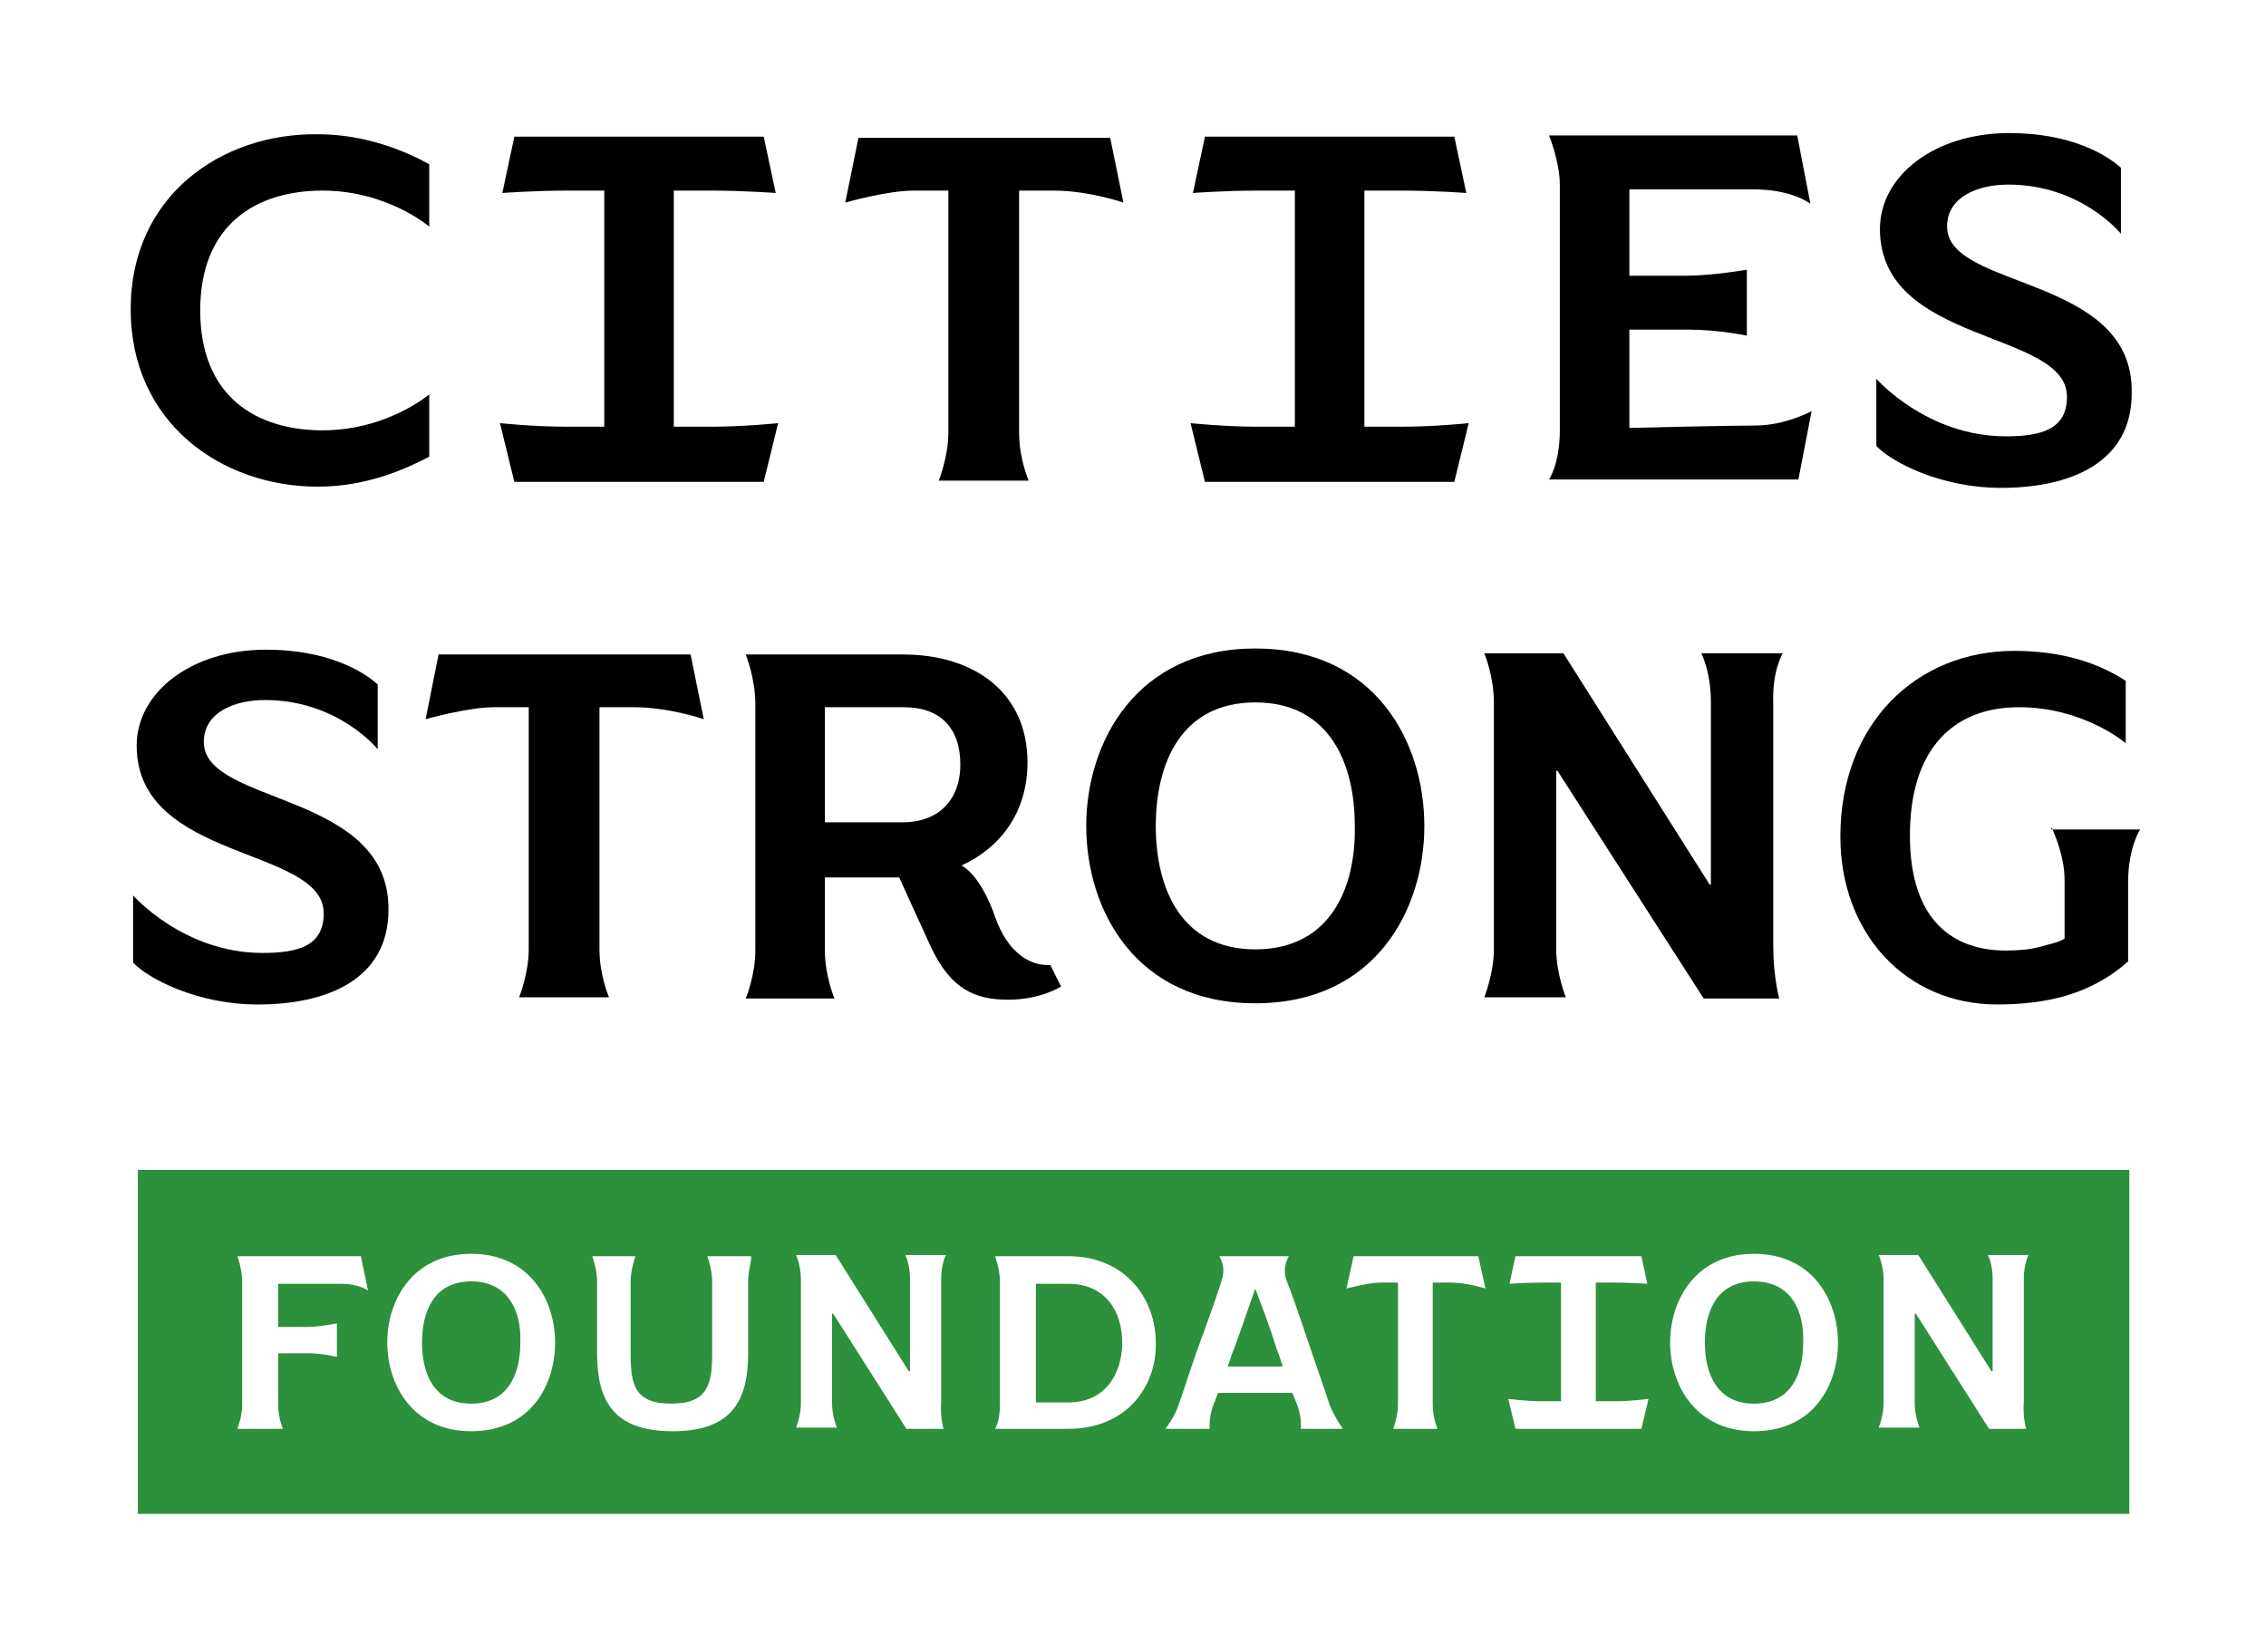 <?xml version="1.0" encoding="utf-8"?>
<!-- Generator: Adobe Illustrator 27.7.0, SVG Export Plug-In . SVG Version: 6.00 Build 0)  -->
<svg version="1.1" xmlns="http://www.w3.org/2000/svg" xmlns:xlink="http://www.w3.org/1999/xlink" x="0px" y="0px"
	 viewBox="0 0 189 137.8" style="enable-background:new 0 0 189 137.8;" xml:space="preserve">
<style type="text/css">
	.st0{fill:#2D903C;}
	.st1{display:none;}
	.st2{display:inline;fill:none;stroke:#00AEEF;stroke-width:0.132;stroke-miterlimit:10;stroke-dasharray:2.643,2.643;}
	.st3{display:inline;fill:none;stroke:#00AEEF;stroke-width:0.132;stroke-miterlimit:10;}
</style>
<g id="Artwork">
	<g>
		<path class="st0" d="M146.3,106.9c-3.1,0-4.1,2.5-4.1,5.1c0,2.6,1,5.1,4.1,5.1c3.1,0,4.1-2.5,4.1-5.1
			C150.5,109.4,149.4,106.9,146.3,106.9z"/>
		<path class="st0" d="M104.7,107.5c-0.4,1.1-1.1,3.2-1.8,5.1c-0.2,0.4-0.3,0.9-0.5,1.4h4.6c-0.2-0.5-0.3-1-0.5-1.4
			C105.9,110.6,105.1,108.6,104.7,107.5z"/>
		<path class="st0" d="M89.1,107.1c-1.4,0-2.7,0-2.7,0v9.9c0,0,1.3,0,2.7,0v0c3.1,0,4.5-2.4,4.5-5C93.6,109.4,92.2,107.1,89.1,107.1
			z"/>
		<path class="st0" d="M11.5,97.6v28.7h166.1V97.6H11.5z M28.4,107.1c-1.6,0-5.2,0-5.2,0v3.6c0,0,1.4,0,2.4,0c1,0,2.5-0.3,2.5-0.3
			v2.8c0,0-1.2-0.3-2.4-0.3c-1.2,0-2.5,0-2.5,0c0,1.8,0,3.7,0,4.3c0,1.1,0.4,2,0.4,2h-3.8c0,0,0.4-1,0.4-2c0-0.6,0-2.3,0-4.1
			c0-2.7,0-5.7,0-6.2c0-1-0.4-2.1-0.4-2.1h10.3l0.6,2.9C30.8,107.7,30,107.1,28.4,107.1z M39.3,119.4c-4.9,0-7-3.9-7-7.4
			c0-3.5,2.1-7.4,7-7.4c4.9,0,7,3.9,7,7.4C46.3,115.5,44.3,119.4,39.3,119.4z M62.4,106.9L62.4,106.9l0,6c0,4-1.4,6.5-6.3,6.5
			s-6.3-2.5-6.3-6.5v-6l0,0c0-1-0.4-2.1-0.4-2.1h0.4h0.7H52h0.6h0.4c0,0-0.4,1.1-0.4,2.1l0,0v6c0,2.6,0.3,4.2,3.4,4.2
			c3.1,0,3.4-1.7,3.4-4.2v-6l0,0c0-1-0.4-2.1-0.4-2.1h0.4h0.8h1.2h0.8h0.4C62.8,104.8,62.4,105.9,62.4,106.9z M78.7,119.2h-3.1
			l-6.1-9.6l-0.1,0c0,0,0,6.5,0,7.5c0,1,0.4,2,0.4,2h-3.4c0,0,0.4-1,0.4-2c0-1,0-9.3,0-10.4c0-1.1-0.4-2-0.4-2h3.3l6.1,9.7l0.1,0
			c0,0,0-6.4,0-7.7c0-1.3-0.4-2-0.4-2h3.4c0,0-0.4,0.7-0.4,2c0,1,0,6.9,0,10.2C78.4,118.3,78.7,119.2,78.7,119.2z M89.1,119.2H83
			c0,0,0.4-0.6,0.4-2c0-1.4,0-9.4,0-10.3c0-1-0.4-2.1-0.4-2.1h6.1v0c4.9,0,7.3,3.7,7.3,7.2C96.5,115.5,94.1,119.2,89.1,119.2z
			 M108.5,119.2c0,0,0.1-0.9-0.3-2c-0.1-0.2-0.2-0.5-0.4-1h-6.2c-0.2,0.5-0.3,0.8-0.4,1c-0.4,1.1-0.3,2-0.3,2h-3.7c0,0,0.8-1,1.1-2
			c0.2-0.5,1-3,1.6-4.7c0.9-2.4,1.8-5,2-5.7c0.4-1.1-0.2-2-0.2-2h1.5h2.8h1.5c0,0-0.6,0.9-0.2,2c0.3,0.7,1.2,3.3,2,5.7
			c0.6,1.7,1.4,4.1,1.6,4.7c0.4,1,1.1,2,1.1,2H108.5z M121,107c-1.4,0-1.5,0-1.5,0s0,8.8,0,10.2c0,1.1,0.4,2,0.4,2h-3.7
			c0,0,0.4-1,0.4-2c0-1.5,0-10.2,0-10.2s-0.3,0-1.4,0c-1.1,0-2.9,0.5-2.9,0.5l0.6-2.7h10.4l0.6,2.7C123.9,107.5,122.4,107,121,107z
			 M136.9,119.2h-3.8h-2.9h-3.8l-0.6-2.5c0,0,1.4,0.2,2.9,0.2c1,0,1.5,0,1.5,0V107c0,0-0.5,0-1.5,0c-1.5,0-2.8,0.1-2.8,0.1l0.5-2.3
			h3.8h2.9h3.8l0.5,2.3c0,0-1.3-0.1-2.8-0.1c-0.9,0-1.5,0-1.5,0v9.9c0,0,0.5,0,1.5,0c1.5,0,2.9-0.2,2.9-0.2L136.9,119.2z
			 M146.3,119.4c-4.9,0-7-3.9-7-7.4c0-3.5,2.1-7.4,7-7.4c4.9,0,7,3.9,7,7.4C153.3,115.5,151.3,119.4,146.3,119.4z M169,119.2h-3.1
			l-6.1-9.6l-0.1,0c0,0,0,6.5,0,7.5c0,1,0.4,2,0.4,2h-3.4c0,0,0.4-1,0.4-2c0-1,0-9.3,0-10.4c0-1.1-0.4-2-0.4-2h3.3l6.1,9.7l0.1,0
			c0,0,0-6.4,0-7.7c0-1.3-0.4-2-0.4-2h3.4c0,0-0.4,0.7-0.4,2c0,1,0,6.9,0,10.2C168.7,118.3,169,119.2,169,119.2z"/>
		<path class="st0" d="M39.3,106.9c-3.1,0-4.1,2.5-4.1,5.1c0,2.6,1,5.1,4.1,5.1c3.1,0,4.1-2.5,4.1-5.1
			C43.5,109.4,42.4,106.9,39.3,106.9z"/>
	</g>
	<g>
		<g>
			<path d="M36.6,54.5L35.5,60c0,0,3.5-1,5.7-1s2.9,0,2.9,0s0,17.3,0,20.2c0,2-0.8,4-0.8,4h7.5c0,0-0.8-1.8-0.8-4
				c0-2.8,0-20.2,0-20.2s0,0,2.9,0c2.9,0,5.8,1,5.8,1l-1.1-5.4H36.6z"/>
			<path d="M104.7,54.1c-9.9,0-14.1,7.8-14.1,14.8s4.1,14.8,14.1,14.8s14.1-7.8,14.1-14.8S114.7,54.1,104.7,54.1z M104.7,79.2
				c-6.2,0-8.3-5.1-8.3-10.3c0-5.2,2.1-10.3,8.3-10.3s8.3,5.1,8.3,10.3C113.1,74,111,79.2,104.7,79.2z"/>
			<path d="M148.7,54.5h-6.8c0,0,0.8,1.5,0.8,4.1c0,2.6,0,15.2,0,15.2l-0.1,0l-12.2-19.3h-6.6c0,0,0.8,1.9,0.8,4.1
				c0,2.1,0,18.6,0,20.6s-0.8,4-0.8,4h6.8c0,0-0.8-2-0.8-4s0-14.9,0-14.9l0.1,0l12.2,19h6.3c0,0-0.5-1.8-0.5-4.4
				c0-6.6,0-18.3,0-20.2C147.8,55.9,148.7,54.5,148.7,54.5z"/>
			<path d="M171.1,69c0,0,1.1,2.2,1.1,4.4c0,2.2,0,4.9,0,4.9c-0.4,0.3-1.4,0.5-2.1,0.7c-0.7,0.2-1.7,0.3-2.8,0.3c-4.3,0-8-2.4-8-9.6
				s3.6-10.7,9.1-10.7c5.4,0,8.9,3,8.9,3v-5.2c-2.3-1.5-5.3-2.5-9.3-2.5c-8.1,0-14.5,6-14.5,15.5c0,8,5.4,14,13.1,14
				c2.7,0,5-0.4,6.8-1.1c1.8-0.7,3.1-1.6,4.1-2.5c0,0,0-3.4,0-6.6c0-2.9,1-4.4,1-4.4H171.1z"/>
			<path d="M83,76.5c-0.4-1.2-1.4-3.5-2.8-4.3c3.1-1.4,5.5-4.3,5.5-8.6c0-5.8-4.4-9-10.4-9H62.2c0,0,0.8,2,0.8,4.1
				c0,2.1,0,18.5,0,20.6c0,2.1-0.8,4-0.8,4h7.4c0,0-0.8-1.9-0.8-4c0-2.1,0-6.1,0-6.1H75c0,0,1.9,4.2,2.6,5.7
				c1.7,3.7,3.8,4.5,6.5,4.5s4.4-1.1,4.4-1.1l-0.9-1.8C86,80.6,84.1,79.6,83,76.5z M68.8,68.6V59c0,0,3.9,0,6.6,0
				c3,0,4.7,1.7,4.7,4.8c0,2.8-1.7,4.8-4.8,4.8H68.8z"/>
			<path d="M17,61.9c0-2.5,2.6-3.5,5.1-3.5c6.1,0,9.4,4.1,9.4,4.1v-5.4c-1.2-1.1-4.2-2.9-9.3-2.9c-6.3,0-10.8,3.6-10.8,8
				c0,9.7,15.6,8.4,15.6,14c0,2.7-2.1,3.3-5.1,3.3c-6.6,0-10.8-4.8-10.8-4.8v5.6c1.2,1.3,5.3,3.5,10.4,3.5c5.8,0,10.9-2.1,10.9-7.9
				C32.5,66,17,67.2,17,61.9z"/>
		</g>
		<g>
			<g>
				<path d="M135.9,35.7v-8.2c0,0,2.6,0,5,0c2.4,0,4.8,0.5,4.8,0.5v-5.5c0,0-2.9,0.5-5,0.5s-4.8,0-4.8,0v-7.2c0,0,7.2,0,10.4,0
					c3.2,0,4.7,1.2,4.7,1.2l-1.1-5.7h-20.7c0,0,0.9,2.2,0.9,4.1c0,1.9,0,17.7,0,20.5c0,2.8-0.9,4.1-0.9,4.1h20.8l1.1-5.7
					c0,0-2.2,1.2-4.7,1.2S135.9,35.7,135.9,35.7z"/>
				<path d="M71.6,11.5l-1.1,5.4c0,0,3.5-1,5.7-1c2.3,0,2.9,0,2.9,0s0,17.3,0,20.2c0,2-0.8,4-0.8,4h7.5c0,0-0.8-1.8-0.8-4
					c0-2.8,0-20.2,0-20.2s0,0,2.9,0c2.9,0,5.8,1,5.8,1l-1.1-5.4H71.6z"/>
				<path d="M10.9,25.8c0,9.5,7.6,14.8,15.6,14.8c4,0,7.2-1.4,9.3-2.5v-5.2c0,0-3.5,3-8.9,3c-5.5,0-10.2-2.8-10.2-10s4.7-10,10.2-10
					c5.4,0,8.9,3,8.9,3v-5.2c-2-1.1-5.3-2.5-9.3-2.5C18.5,11.1,10.9,16.3,10.9,25.8z"/>
			</g>
			<path d="M162.4,18.9c0-2.5,2.6-3.5,5.1-3.5c6.1,0,9.4,4.1,9.4,4.1V14c-1.2-1.1-4.2-2.9-9.3-2.9c-6.3,0-10.8,3.6-10.8,8
				c0,9.7,15.6,8.4,15.6,14c0,2.7-2.1,3.3-5.1,3.3c-6.6,0-10.8-4.8-10.8-4.8v5.6c1.2,1.3,5.3,3.5,10.4,3.5c5.8,0,10.9-2.1,10.9-7.9
				C178,22.9,162.4,24.2,162.4,18.9z"/>
			<path d="M116.8,35.6c-2,0-3,0-3,0V15.9c0,0,1.1,0,3,0c2.9,0,5.5,0.2,5.5,0.2l-1-4.7h-7.5H108h-7.5l-1,4.7c0,0,2.6-0.2,5.5-0.2
				c1.9,0,3,0,3,0v19.7c0,0-1,0-3,0c-2.9,0-5.7-0.3-5.7-0.3l1.2,4.9h7.5h5.8h7.5l1.2-4.9C122.5,35.3,119.7,35.6,116.8,35.6z"/>
			<path d="M59.2,35.6c-2,0-3,0-3,0V15.9c0,0,1.1,0,3,0c2.9,0,5.5,0.2,5.5,0.2l-1-4.7h-7.5h-5.8h-7.5l-1,4.7c0,0,2.6-0.2,5.5-0.2
				c1.9,0,3,0,3,0v19.7c0,0-1,0-3,0c-2.9,0-5.7-0.3-5.7-0.3l1.2,4.9h7.5h5.8h7.5l1.2-4.9C64.9,35.3,62.1,35.6,59.2,35.6z"/>
		</g>
	</g>
</g>
<g id="Guides" class="st1">
	<line class="st2" x1="0" y1="83.2" x2="189" y2="83.2"/>
	<line class="st2" x1="0" y1="54.5" x2="189" y2="54.5"/>
	<line class="st2" x1="0" y1="45.9" x2="189" y2="45.9"/>
	<line class="st2" x1="0" y1="51.7" x2="189" y2="51.7"/>
	<line class="st2" x1="0" y1="40.2" x2="189" y2="40.2"/>
	<line class="st2" x1="0" y1="5.7" x2="189" y2="5.7"/>
	<line class="st2" x1="0" y1="11.5" x2="189" y2="11.5"/>
	<line class="st2" x1="0" y1="103.3" x2="189" y2="103.3"/>
	<line class="st2" x1="0" y1="109.1" x2="189" y2="109.1"/>
	<line class="st2" x1="0" y1="97.6" x2="189" y2="97.6"/>
	<line class="st2" x1="0" y1="120.5" x2="189" y2="120.5"/>
	<line class="st2" x1="0" y1="119.1" x2="189" y2="119.1"/>
	<line class="st2" x1="0" y1="104.8" x2="189" y2="104.8"/>
	<line class="st2" x1="0" y1="126.3" x2="189" y2="126.3"/>
	<line class="st2" x1="0" y1="132" x2="189" y2="132"/>
	<line class="st2" x1="0" y1="114.8" x2="189" y2="114.8"/>
	<line class="st2" x1="0" y1="89" x2="189" y2="89"/>
	<line class="st2" x1="0" y1="94.7" x2="189" y2="94.7"/>
	<rect x="0" y="0" class="st3" width="189" height="137.8"/>
	<line class="st2" x1="177.5" y1="137.7" x2="177.5" y2="0.4"/>
	<line class="st2" x1="5.8" y1="137.7" x2="5.8" y2="0.4"/>
	<line class="st2" x1="11.5" y1="137.7" x2="11.5" y2="0.4"/>
	<polyline class="st2" points="177.5,137.6 177.5,78.4 177.5,0.4 	"/>
	<line class="st2" x1="183.3" y1="137.6" x2="183.3" y2="0.4"/>
</g>
</svg>
